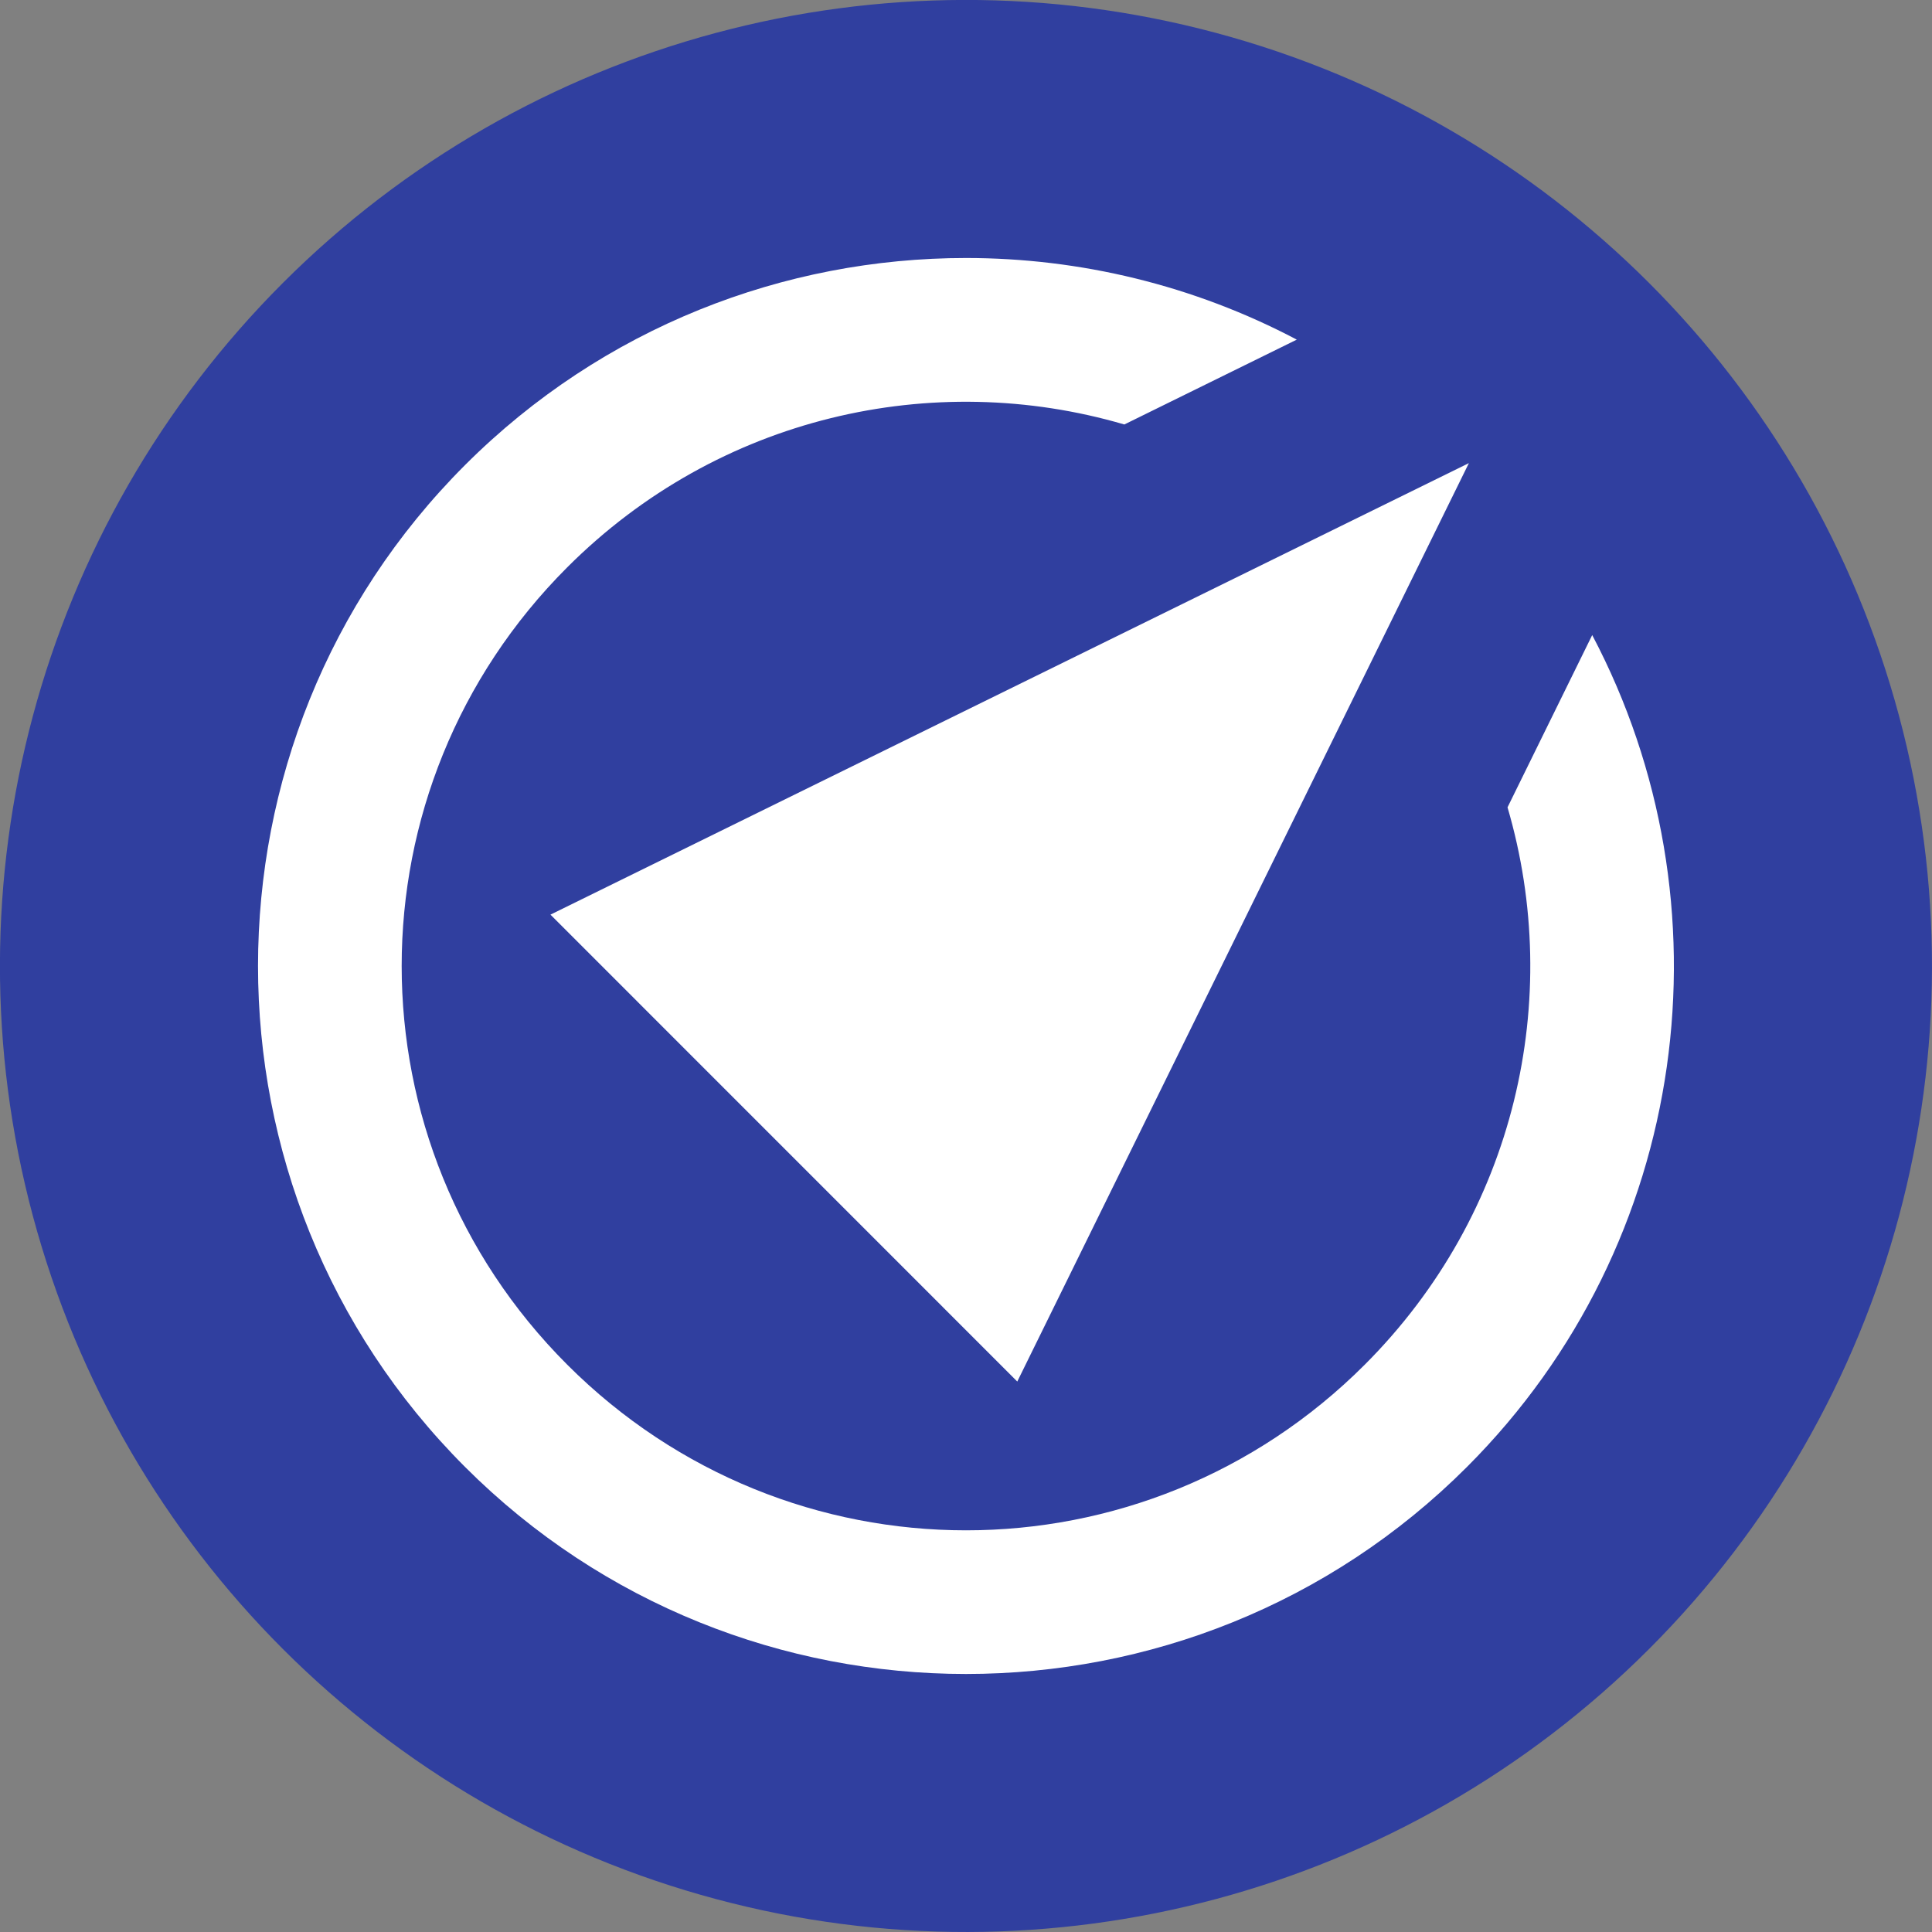<?xml version="1.0" encoding="UTF-8" standalone="no"?>
<svg
   viewBox="0 0 24 24"
   id="type_wherigo"
   version="1.1"
   sodipodi:docname="type_wherigo2.svg"
   inkscape:version="1.1 (c68e22c387, 2021-05-23)"
   xmlns:inkscape="http://www.inkscape.org/namespaces/inkscape"
   xmlns:sodipodi="http://sodipodi.sourceforge.net/DTD/sodipodi-0.dtd"
   xmlns="http://www.w3.org/2000/svg"
   xmlns:svg="http://www.w3.org/2000/svg">
  <rect x="0" y="0" width="24" height="24" fill="#808080" stroke="none"/>
  <defs
     id="defs837" />
  <sodipodi:namedview
     id="namedview835"
     pagecolor="#505050"
     bordercolor="#ffffff"
     borderopacity="1"
     inkscape:pageshadow="0"
     inkscape:pageopacity="0"
     inkscape:pagecheckerboard="1"
     showgrid="false"
     inkscape:zoom="32"
     inkscape:cx="10.734375"
     inkscape:cy="14.46875"
     inkscape:window-width="2472"
     inkscape:window-height="1411"
     inkscape:window-x="88"
     inkscape:window-y="240"
     inkscape:window-maximized="1"
     inkscape:current-layer="type_wherigo" />
  <circle
     fill="#303f9f"
     cx="16.97"
     cy="5.7407069e-05"
     r="12"
     id="background"
     transform="rotate(45)" />
  <circle
     fill="#303f9f"
     cx="16.97"
     cy="5.7407069e-05"
     r="7.902"
     id="ring-src"
     style="fill:none;stroke:#ffffff;stroke-width:1.795;stroke-miterlimit:4;stroke-dasharray:none;stroke-opacity:0"
     transform="rotate(45)" />
  <path
     id="ring"
     style="color:#000000;fill:#ffffff;-inkscape-stroke:none"
     d="M 12 3.205 C 9.746 3.205 7.492 4.063 5.777 5.777 C 2.348 9.206 2.348 14.794 5.777 18.223 C 9.206 21.652 14.794 21.652 18.223 18.223 C 21.014 15.432 21.532 11.211 19.779 7.889 L 18.727 10.029 C 19.424 12.405 18.833 15.073 16.953 16.953 C 14.21 19.696 9.79 19.696 7.047 16.953 C 4.304 14.21 4.304 9.79 7.047 7.047 C 8.926 5.168 11.592 4.577 13.967 5.273 L 16.109 4.219 C 14.828 3.543 13.414 3.205 12 3.205 z " />
  <path
     id="arrow-blue-overlay-src"
     d="M 21.618,2.381 A 12,12 0 0 0 20.977,1.826 L 9.842,7.301 16.698,14.157 22.186,2.995 A 12,12 0 0 0 21.618,2.381 Z"
     style="fill:#303f9f;fill-opacity:0" />
  <path
     d="M 6.838,11.362 18.247,5.753 12.637,17.162 Z"
     id="arrow"
     fill="#ffffff"
     style="fill:#ffffff;fill-opacity:1;stroke:none;stroke-width:1.795;stroke-miterlimit:4;stroke-dasharray:none;stroke-opacity:1" />
</svg>

